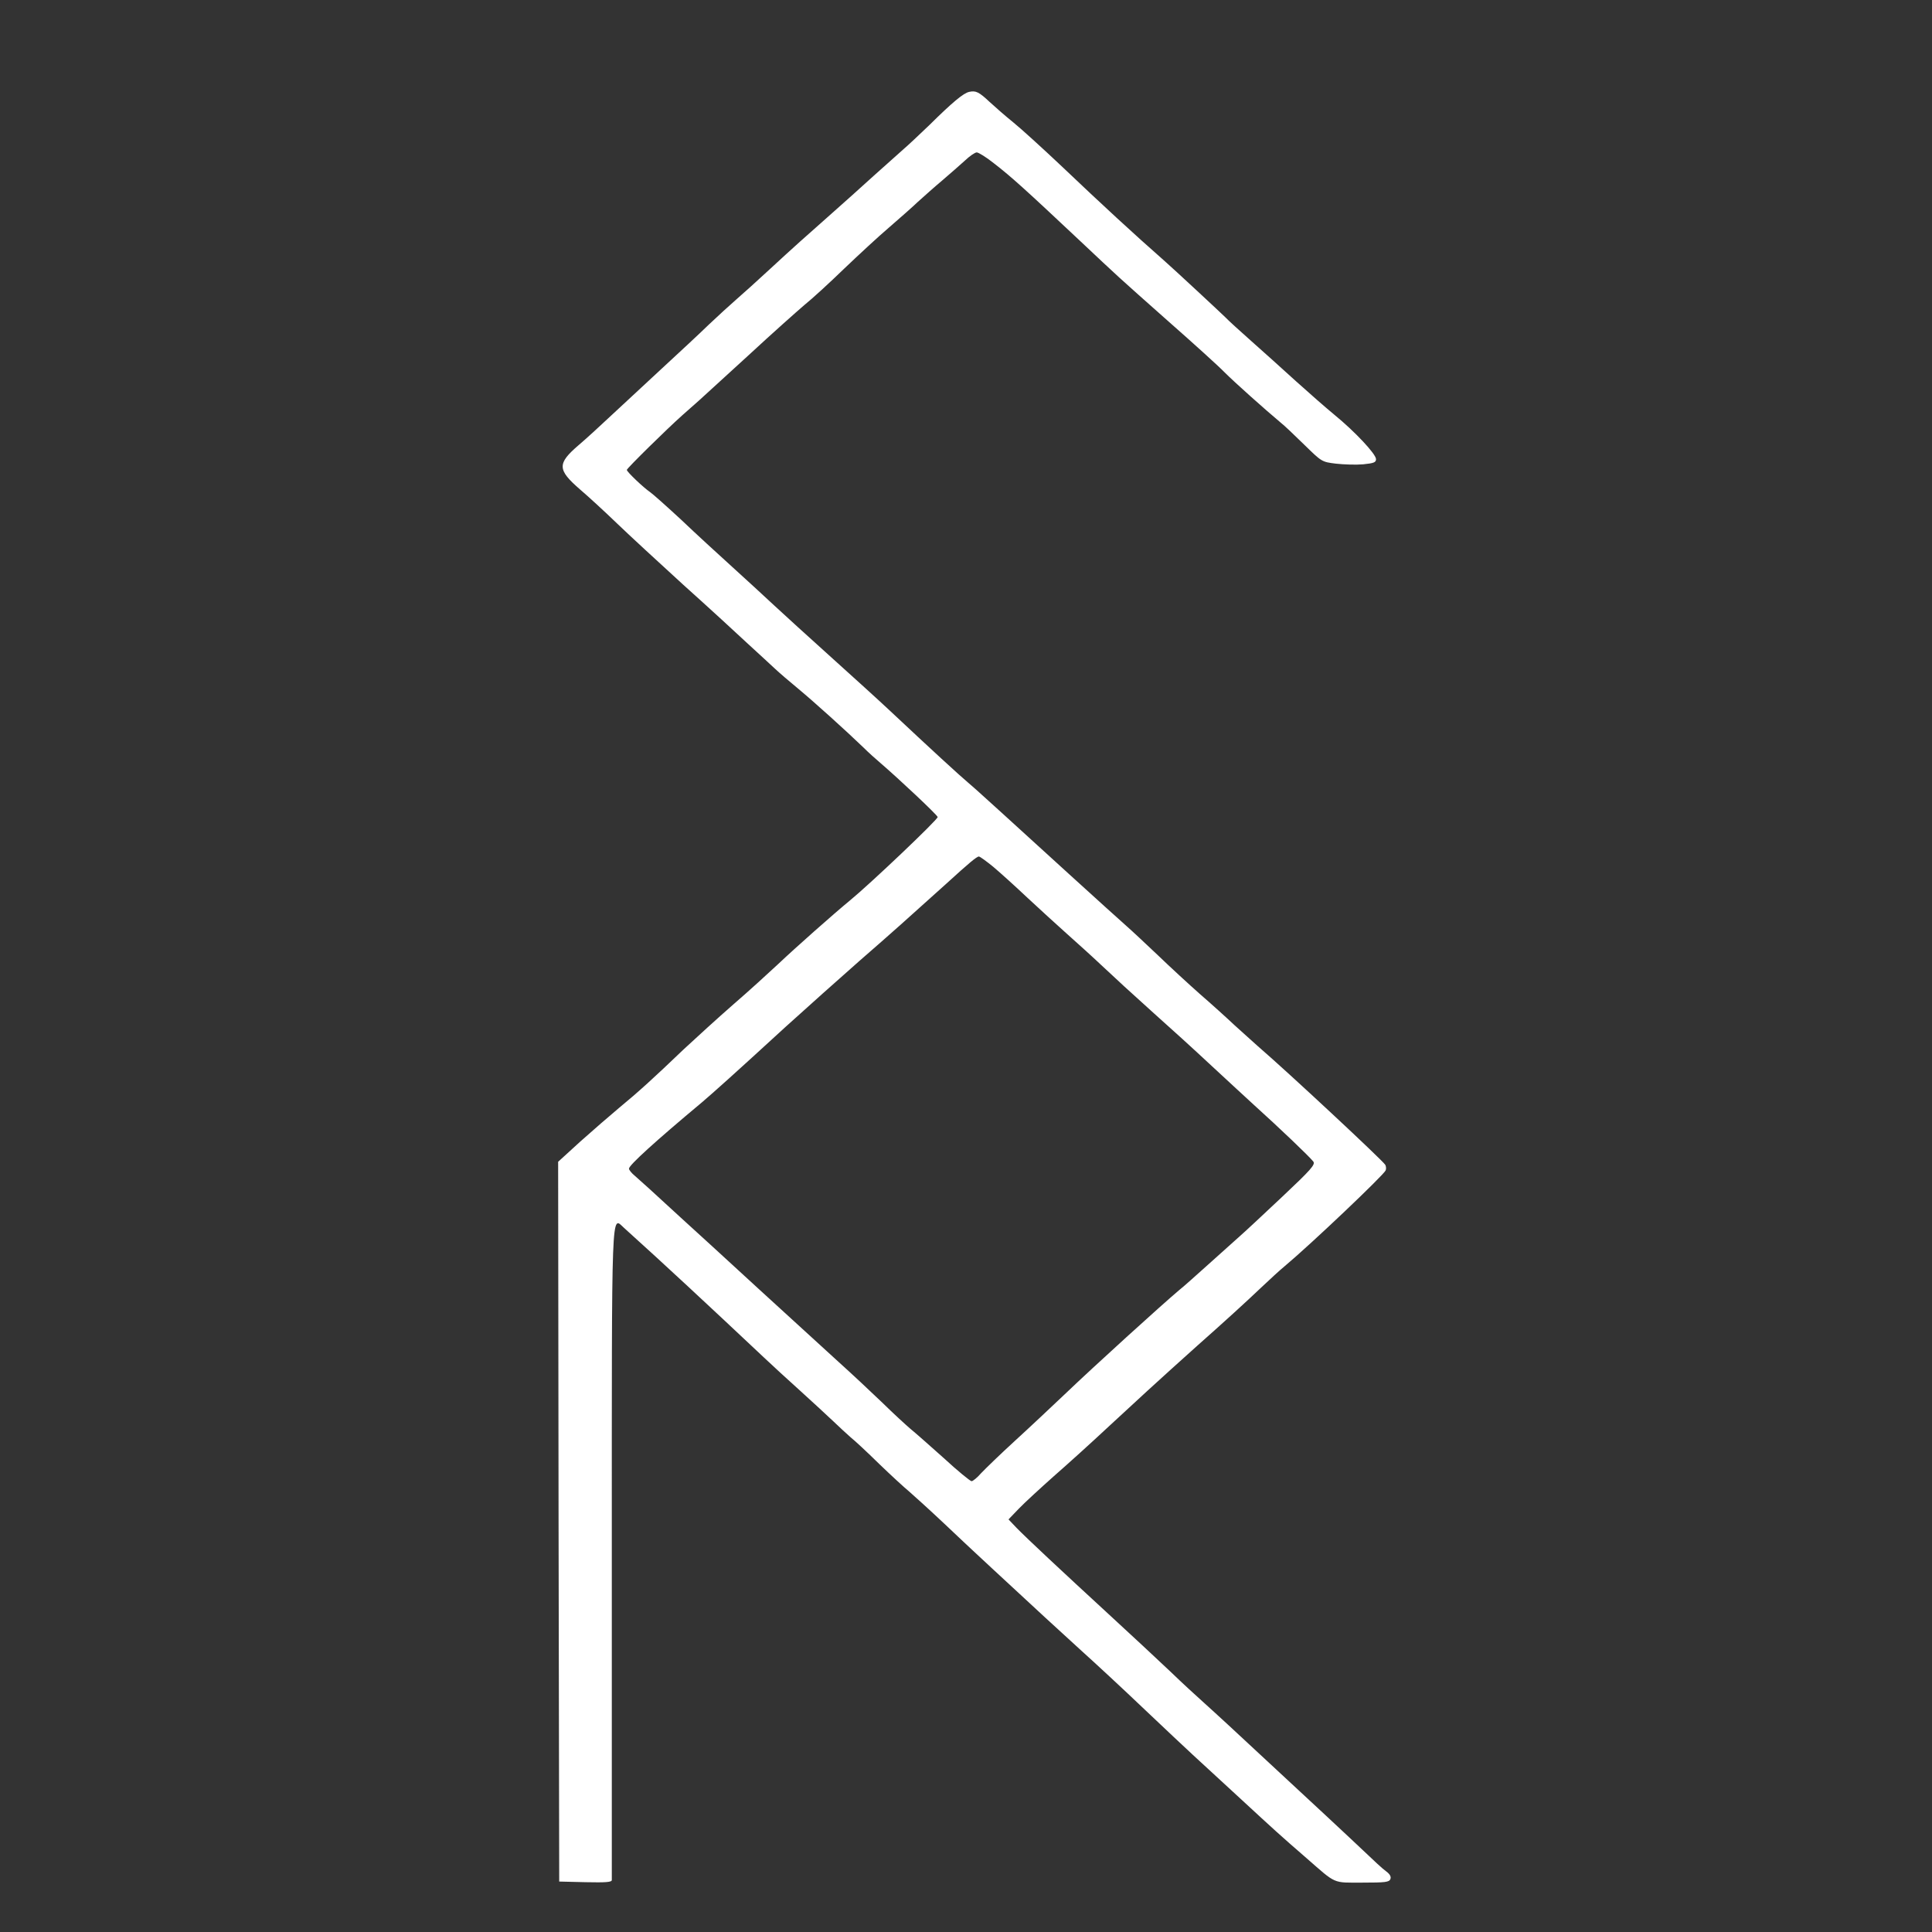  <svg  version="1.0" xmlns="http://www.w3.org/2000/svg"  width="900pt" height="900pt" viewBox="0 0 900 900"  preserveAspectRatio="xMidYMid meet"><rect x="0" y="0" width="900" height="900" fill="#333333" stroke="none"/>  <g transform="translate(0,900) scale(0.1,-0.1)" fill="#ffffff" stroke="none"> <path d="M4515 8572 c-26 -5 -79 -49 -185 -154 -47 -45 -101 -96 -120 -112 -19 -17 -82 -73 -140 -125 -58 -53 -141 -127 -185 -166 -128 -113 -194 -172 -300 -270 -55 -51 -125 -114 -155 -140 -30 -26 -89 -80 -130 -119 -41 -40 -138 -130 -215 -201 -77 -71 -183 -170 -236 -219 -53 -50 -122 -113 -154 -140 -100 -86 -99 -114 7 -206 40 -34 118 -106 173 -159 55 -53 194 -181 309 -286 116 -104 251 -228 300 -274 50 -46 107 -98 126 -116 19 -18 68 -60 108 -93 77 -64 223 -196 302 -272 25 -25 62 -58 81 -74 85 -73 264 -241 267 -252 3 -10 -315 -312 -409 -389 -72 -59 -255 -221 -334 -296 -44 -41 -138 -127 -210 -189 -71 -62 -175 -157 -231 -209 -140 -134 -208 -196 -299 -271 -43 -36 -125 -107 -182 -158 l-103 -94 2 -1676 3 -1677 123 -3 c94 -2 122 0 122 10 0 7 0 690 0 1519 0 1655 -3 1573 57 1519 194 -175 385 -353 653 -605 36 -34 112 -104 170 -156 57 -52 126 -115 153 -141 27 -26 63 -59 80 -74 18 -14 77 -69 132 -123 55 -53 118 -111 140 -129 22 -19 96 -86 164 -150 68 -64 129 -122 135 -127 6 -6 45 -42 86 -80 205 -190 324 -300 419 -386 58 -52 193 -177 300 -279 207 -196 225 -212 446 -415 144 -133 181 -167 300 -270 142 -124 121 -115 262 -115 106 0 125 2 130 17 4 10 -2 22 -18 34 -27 21 -31 25 -174 160 -55 52 -159 148 -230 214 -161 149 -251 233 -335 311 -36 33 -87 80 -115 105 -27 24 -97 88 -155 144 -58 55 -186 174 -285 265 -226 208 -379 351 -429 402 l-38 40 48 50 c27 28 101 96 164 152 63 55 178 159 255 231 77 71 158 146 180 166 22 20 72 65 110 100 39 35 93 84 120 108 130 115 236 212 300 273 39 37 88 82 110 100 123 103 462 425 470 446 3 7 2 19 -2 26 -14 22 -448 427 -593 552 -24 22 -74 66 -110 99 -36 34 -108 99 -160 144 -52 46 -140 127 -195 180 -56 53 -121 114 -145 135 -25 22 -147 132 -271 245 -124 113 -266 242 -314 286 -49 44 -96 87 -105 95 -9 8 -31 28 -50 44 -35 29 -180 162 -360 331 -53 50 -179 164 -280 255 -101 91 -220 199 -264 240 -45 42 -133 123 -196 180 -63 57 -170 155 -236 218 -67 62 -132 120 -145 129 -31 21 -109 95 -109 104 0 7 187 191 259 255 24 21 60 53 78 69 19 17 123 112 231 211 108 100 225 204 259 233 35 28 118 104 185 169 68 65 161 151 208 191 47 41 108 94 135 120 28 25 79 71 115 101 35 30 83 72 105 92 22 21 47 38 55 38 8 0 44 -22 79 -50 83 -64 151 -126 401 -361 185 -174 168 -159 415 -378 116 -102 233 -208 260 -236 46 -46 186 -171 260 -233 17 -13 66 -60 111 -104 81 -79 81 -80 148 -88 36 -4 93 -6 126 -3 50 5 60 9 60 24 0 24 -100 130 -193 206 -39 32 -120 103 -181 158 -60 55 -154 139 -208 187 -53 47 -108 97 -120 110 -19 19 -244 228 -284 263 -140 123 -293 264 -479 441 -88 83 -189 175 -225 204 -36 29 -85 72 -110 95 -49 46 -64 54 -95 47z m112 -3610 c32 -27 103 -91 158 -143 56 -52 139 -128 185 -169 46 -41 116 -104 154 -140 107 -100 115 -107 251 -230 71 -63 192 -173 269 -245 77 -71 164 -152 195 -180 123 -111 260 -242 279 -266 10 -14 -10 -37 -146 -165 -87 -82 -176 -165 -198 -184 -21 -19 -86 -77 -145 -130 -58 -52 -118 -106 -135 -119 -82 -69 -396 -354 -534 -486 -58 -55 -161 -152 -230 -215 -69 -63 -140 -132 -159 -152 -18 -21 -39 -38 -45 -38 -6 0 -65 48 -130 108 -66 59 -135 120 -155 136 -20 17 -79 71 -131 122 -52 50 -144 136 -204 190 -60 55 -227 207 -370 338 -144 132 -308 283 -366 335 -58 53 -123 113 -145 133 -22 20 -52 47 -67 60 -16 13 -28 28 -28 34 0 16 122 127 340 309 55 47 147 129 389 351 97 88 253 227 346 309 153 133 223 196 405 360 103 94 140 125 150 125 5 0 35 -22 67 -48z"/> </g> </svg> 